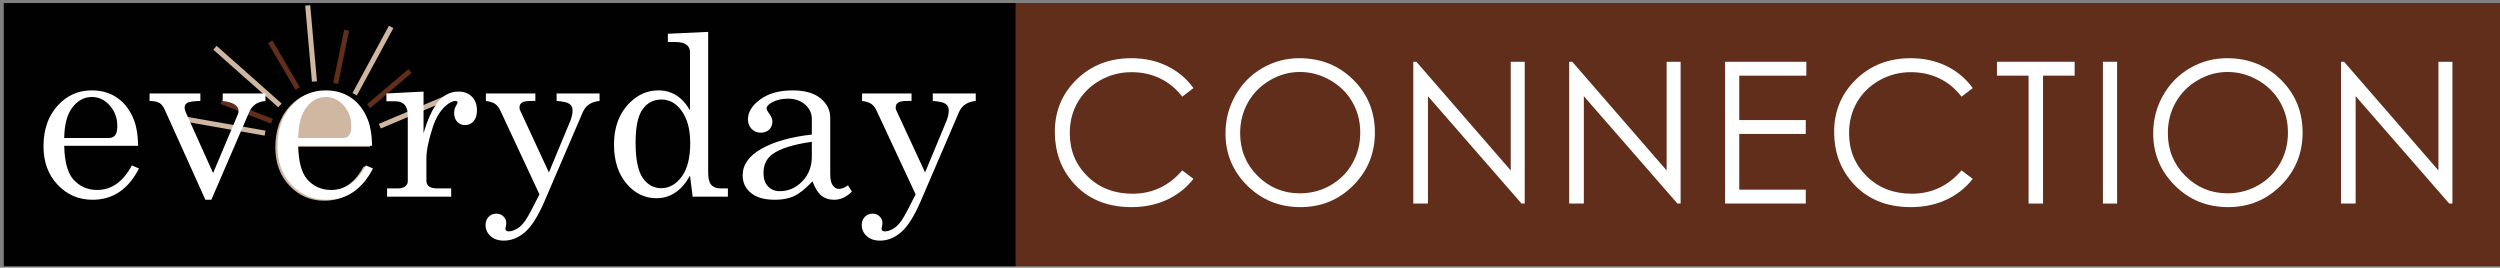 <?xml version="1.0" encoding="utf-8"?>
<!-- Generator: Adobe Illustrator 14.0.0, SVG Export Plug-In  -->
<!DOCTYPE svg PUBLIC "-//W3C//DTD SVG 1.1//EN" "http://www.w3.org/Graphics/SVG/1.1/DTD/svg11.dtd">
<svg version="1.1"
	 xmlns="http://www.w3.org/2000/svg" xmlns:xlink="http://www.w3.org/1999/xlink" xmlns:a="http://ns.adobe.com/AdobeSVGViewerExtensions/3.0/"
	 x="0px" y="0px" width="495px" height="53px" viewBox="-0.75 -0.605 495 53" enable-background="new -0.75 -0.605 495 53"
	 xml:space="preserve">
<rect x="-0.75" y="-0.605" width="495" height="53" fill="#808080" stroke="none"/>
<defs>
</defs>
<rect fill="#010101" width="200.389" height="52.113"/>
<path fill="#CFB7A1" d="M72.505,28.451H57.87c0.073,3.111,0.654,5.308,1.745,6.587c1.25,1.439,2.842,2.159,4.776,2.159
	c2.85,0,5.14-1.621,6.871-4.863l1.417,0.61c-2.123,4.13-5.191,6.194-9.204,6.194c-2.734,0-5.035-0.989-6.903-2.967
	c-1.868-1.977-2.803-4.508-2.803-7.59c0-3.314,0.92-5.994,2.759-8.037s4.104-3.064,6.794-3.064c1.978,0,3.686,0.509,5.125,1.527
	c1.44,1.018,2.523,2.479,3.25,4.383C72.207,24.729,72.476,26.416,72.505,28.451z"/>
<rect x="200.389" fill="#602E1A" width="293.861" height="52.113"/>
<path fill="#FFFFFF" d="M235.554,16.835l-2.214,1.699c-1.222-1.59-2.688-2.796-4.399-3.617c-1.711-0.821-3.591-1.231-5.64-1.231
	c-2.239,0-4.313,0.538-6.222,1.613c-1.908,1.075-3.387,2.519-4.437,4.332s-1.574,3.852-1.574,6.117c0,3.422,1.173,6.278,3.521,8.568
	c2.347,2.29,5.309,3.436,8.884,3.436c3.931,0,7.22-1.54,9.867-4.619l2.214,1.68c-1.4,1.781-3.146,3.158-5.239,4.132
	c-2.093,0.974-4.431,1.46-7.014,1.46c-4.911,0-8.785-1.635-11.623-4.904c-2.379-2.762-3.569-6.095-3.569-10
	c0-4.11,1.441-7.568,4.323-10.373c2.882-2.806,6.492-4.208,10.831-4.208c2.621,0,4.987,0.519,7.1,1.555
	C232.475,13.511,234.206,14.965,235.554,16.835z"/>
<path fill="#FFFFFF" d="M256.508,10.919c4.252,0,7.809,1.418,10.674,4.256s4.297,6.33,4.297,10.478c0,4.109-1.43,7.596-4.287,10.458
	s-6.344,4.294-10.455,4.294c-4.164,0-7.678-1.425-10.542-4.274c-2.864-2.851-4.296-6.298-4.296-10.345
	c0-2.697,0.652-5.197,1.957-7.5c1.305-2.303,3.084-4.106,5.338-5.411C251.445,11.571,253.885,10.919,256.508,10.919z
	 M256.631,13.648c-2.076,0-4.047,0.541-5.906,1.624c-1.861,1.083-3.314,2.541-4.359,4.374c-1.044,1.834-1.567,3.877-1.567,6.13
	c0,3.337,1.156,6.154,3.469,8.453c2.312,2.298,5.102,3.446,8.363,3.446c2.18,0,4.195-0.528,6.051-1.585
	c1.854-1.057,3.299-2.502,4.338-4.336c1.039-1.833,1.559-3.87,1.559-6.111c0-2.229-0.52-4.243-1.559-6.045s-2.5-3.244-4.387-4.326
	S258.746,13.648,256.631,13.648z"/>
<path fill="#FFFFFF" d="M279.082,39.698V11.625h0.61l18.684,21.52v-21.52h2.768v28.073h-0.63L281.982,18.44v21.258H279.082z"/>
<path fill="#FFFFFF" d="M309.949,39.698V11.625h0.61l18.684,21.52v-21.52h2.768v28.073h-0.63L312.85,18.44v21.258H309.949z"/>
<path fill="#FFFFFF" d="M340.817,11.625h16.088v2.748h-13.283v8.798h13.169v2.749h-13.169v11.03h13.169v2.748h-15.974V11.625z"/>
<path fill="#FFFFFF" d="M389.852,16.835l-2.214,1.699c-1.221-1.59-2.688-2.796-4.398-3.617c-1.712-0.821-3.591-1.231-5.64-1.231
	c-2.239,0-4.313,0.538-6.222,1.613s-3.388,2.519-4.437,4.332c-1.05,1.813-1.575,3.852-1.575,6.117c0,3.422,1.174,6.278,3.521,8.568
	s5.309,3.436,8.884,3.436c3.932,0,7.22-1.54,9.866-4.619l2.214,1.68c-1.399,1.781-3.146,3.158-5.238,4.132s-4.431,1.46-7.014,1.46
	c-4.911,0-8.785-1.635-11.622-4.904c-2.38-2.762-3.569-6.095-3.569-10c0-4.11,1.441-7.568,4.323-10.373
	c2.882-2.806,6.491-4.208,10.83-4.208c2.621,0,4.987,0.519,7.1,1.555C386.772,13.511,388.503,14.965,389.852,16.835z"/>
<path fill="#FFFFFF" d="M394.65,14.373v-2.748h15.382v2.748h-6.26v25.325h-2.862V14.373H394.65z"/>
<path fill="#FFFFFF" d="M415.632,11.625h2.805v28.073h-2.805V11.625z"/>
<path fill="#FFFFFF" d="M440.191,10.919c4.252,0,7.81,1.418,10.675,4.256c2.864,2.837,4.297,6.33,4.297,10.478
	c0,4.109-1.43,7.596-4.288,10.458c-2.857,2.862-6.343,4.294-10.455,4.294c-4.163,0-7.677-1.425-10.541-4.274
	c-2.865-2.851-4.297-6.298-4.297-10.345c0-2.697,0.652-5.197,1.957-7.5s3.084-4.106,5.338-5.411
	C435.13,11.571,437.568,10.919,440.191,10.919z M440.315,13.648c-2.077,0-4.047,0.541-5.907,1.624s-3.313,2.541-4.358,4.374
	c-1.045,1.834-1.567,3.877-1.567,6.13c0,3.337,1.156,6.154,3.47,8.453c2.312,2.298,5.101,3.446,8.363,3.446
	c2.179,0,4.195-0.528,6.05-1.585c1.854-1.057,3.3-2.502,4.339-4.336c1.038-1.833,1.558-3.87,1.558-6.111
	c0-2.229-0.52-4.243-1.558-6.045c-1.039-1.802-2.501-3.244-4.387-4.326C444.431,14.189,442.431,13.648,440.315,13.648z"/>
<path fill="#FFFFFF" d="M462.767,39.698V11.625h0.61l18.684,21.52v-21.52h2.768v28.073h-0.63L465.667,18.44v21.258H462.767z"/>
<line fill="none" stroke="#CFB7A1" x1="89.125" y1="18.182" x2="74.45" y2="24.375"/>
<line fill="none" stroke="#602E1A" x1="80.434" y1="13.461" x2="72.229" y2="20.417"/>
<line fill="none" stroke="#CFB7A1" x1="41.809" y1="8.852" x2="54.681" y2="20.264"/>
<line fill="none" stroke="#602E1A" x1="52.753" y1="7.662" x2="58.194" y2="16.939"/>
<line fill="none" stroke="#CFB7A1" x1="76.699" y1="4.725" x2="69.475" y2="18.059"/>
<line fill="none" stroke="#602E1A" x1="67.884" y1="5.371" x2="65.705" y2="15.903"/>
<line fill="none" stroke="#CFB7A1" x1="60.177" y1="0.462" x2="61.51" y2="15.532"/>
<line fill="none" stroke="#602E1A" x1="43.071" y1="19.5" x2="53.092" y2="23.398"/>
<line fill="none" stroke="#CFB7A1" x1="51.735" y1="25.756" x2="36.048" y2="22.995"/>
<path fill="#FFFFFF" d="M26.599,28.262H11.964c0.073,3.111,0.654,5.308,1.745,6.587c1.25,1.439,2.843,2.159,4.777,2.159
	c2.85,0,5.14-1.621,6.87-4.864l1.418,0.611c-2.123,4.129-5.191,6.193-9.204,6.193c-2.734,0-5.035-0.988-6.903-2.966
	c-1.869-1.978-2.803-4.507-2.803-7.59c0-3.315,0.919-5.994,2.759-8.038c1.839-2.043,4.104-3.064,6.794-3.064
	c1.978,0,3.686,0.509,5.125,1.527c1.439,1.018,2.522,2.479,3.25,4.384C26.301,24.539,26.57,26.226,26.599,28.262z M11.964,26.713
	h8.855c0.523,0,0.931-0.178,1.222-0.534c0.291-0.356,0.436-0.963,0.436-1.821c0-1.6-0.498-2.959-1.494-4.079
	c-0.996-1.119-2.17-1.679-3.522-1.679c-1.512,0-2.795,0.676-3.85,2.028C12.556,21.98,12.007,24.009,11.964,26.713z"/>
<path fill="#FFFFFF" d="M28.867,17.901h10.055v1.483c-1.338,0.029-2.192,0.149-2.563,0.36c-0.371,0.211-0.556,0.513-0.556,0.905
	c0,0.32,0.073,0.64,0.219,0.959l5.419,12.062l4.931-11.695c0.072-0.203,0.109-0.407,0.109-0.609c0-1.06-1.044-1.721-3.131-1.982
	v-1.483h8.463v1.483c-0.858,0.087-1.542,0.32-2.05,0.698c-0.509,0.378-0.902,0.887-1.178,1.527l-7.488,17.339h-1.179l-8.041-17.819
	c-0.291-0.64-0.644-1.086-1.058-1.341c-0.414-0.254-1.065-0.389-1.952-0.403V17.901z"/>
<path fill="#FFFFFF" d="M72.925,28.262H58.29c0.073,3.111,0.654,5.308,1.745,6.587c1.25,1.439,2.843,2.159,4.777,2.159
	c2.85,0,5.14-1.621,6.87-4.864l1.418,0.611c-2.123,4.129-5.191,6.193-9.204,6.193c-2.734,0-5.035-0.988-6.903-2.966
	c-1.869-1.978-2.803-4.507-2.803-7.59c0-3.315,0.919-5.994,2.759-8.038c1.839-2.043,4.104-3.064,6.794-3.064
	c1.978,0,3.686,0.509,5.125,1.527c1.439,1.018,2.522,2.479,3.25,4.384C72.627,24.539,72.896,26.226,72.925,28.262z M58.29,26.713
	h8.855c0.523,0,0.931-0.178,1.222-0.534c0.291-0.356,0.436-0.963,0.436-1.821c0-1.6-0.498-2.959-1.494-4.079
	c-0.996-1.119-2.17-1.679-3.522-1.679c-1.512,0-2.795,0.676-3.85,2.028C58.882,21.98,58.333,24.009,58.29,26.713z"/>
<path fill="#FFFFFF" d="M75.761,17.901l7.35-0.371v8.267c0.785-2.719,1.73-4.777,2.835-6.173c1.105-1.396,2.472-2.094,4.101-2.094
	c1.104,0,1.988,0.338,2.65,1.014s0.992,1.582,0.992,2.715c0,0.917-0.222,1.629-0.665,2.138c-0.444,0.51-1,0.764-1.668,0.764
	c-0.654,0-1.182-0.218-1.582-0.654s-0.6-1.025-0.6-1.767c0-0.48,0.116-0.93,0.349-1.352c0.218-0.378,0.327-0.604,0.327-0.676
	c0-0.218-0.139-0.327-0.415-0.327c-0.596,0-1.272,0.349-2.028,1.047c-1.047,0.974-1.854,2.312-2.421,4.013
	c-0.873,2.646-1.309,4.763-1.309,6.348v4.384c0,0.494,0.175,0.872,0.524,1.134c0.349,0.262,0.945,0.393,1.788,0.393h2.596v1.636
	H75.892v-1.636h2.028c0.683,0,1.2-0.135,1.548-0.403c0.349-0.27,0.523-0.593,0.523-0.971V22.308c0-0.989-0.211-1.713-0.632-2.171
	c-0.422-0.458-1.025-0.687-1.81-0.687h-1.789V17.901z"/>
<path fill="#FFFFFF" d="M95.456,17.901h9.793v1.483h-0.916c-0.858,0-1.443,0.113-1.756,0.338c-0.313,0.226-0.469,0.549-0.469,0.971
	c0,0.189,0.043,0.378,0.131,0.567l5.693,12.28l4.23-10.186c0.305-0.728,0.458-1.439,0.458-2.138c0-0.538-0.211-0.956-0.632-1.254
	c-0.422-0.298-1.265-0.491-2.53-0.578v-1.483h8.506v1.483c-1.644,0.16-2.748,0.894-3.315,2.203l-7.561,17.591
	c-1.285,2.988-2.574,5.042-3.868,6.161c-1.309,1.135-2.712,1.701-4.209,1.701c-1.091,0-1.967-0.298-2.628-0.894
	c-0.662-0.597-0.992-1.331-0.992-2.203c0-0.654,0.203-1.192,0.61-1.614s0.917-0.633,1.527-0.633c0.553,0,1.018,0.182,1.396,0.546
	c0.378,0.363,0.567,0.8,0.567,1.309c0,0.16-0.029,0.378-0.087,0.654c-0.059,0.218-0.087,0.378-0.087,0.479
	c0,0.35,0.225,0.523,0.676,0.523c0.48,0,1.021-0.174,1.625-0.523c0.603-0.349,1.167-0.908,1.69-1.679
	c0.524-0.771,1.441-2.479,2.753-5.122L98.305,21.26c-0.275-0.581-0.62-1.014-1.033-1.297c-0.413-0.284-1.019-0.476-1.816-0.578
	V17.901z"/>
<path fill="#FFFFFF" d="M131.487,6.08l7.983-0.371v27.962c0,1.09,0.207,1.868,0.622,2.333c0.414,0.466,1.036,0.698,1.865,0.698
	h1.417v1.636h-6.979l-0.523-4.166c-0.829,1.483-1.799,2.6-2.912,3.348c-1.112,0.75-2.359,1.124-3.741,1.124
	c-2.327,0-4.308-0.975-5.943-2.923s-2.454-4.521-2.454-7.721c0-3.461,1.047-6.224,3.141-8.289c1.643-1.614,3.533-2.421,5.671-2.421
	c1.309,0,2.483,0.327,3.522,0.981s1.944,1.643,2.715,2.966V9.7c0-0.611-0.236-1.094-0.708-1.45
	c-0.473-0.356-1.211-0.535-2.214-0.535h-1.461V6.08z M130.222,19.101c-1.57,0-2.817,0.647-3.741,1.941
	c-0.923,1.295-1.385,3.476-1.385,6.543c0,3.33,0.472,5.675,1.417,7.034s2.16,2.039,3.643,2.039c1.585,0,2.941-0.76,4.068-2.278
	c1.126-1.52,1.69-3.741,1.69-6.664c0-2.762-0.604-4.936-1.811-6.521C133.058,19.799,131.763,19.101,130.222,19.101z"/>
<path fill="#FFFFFF" d="M167.148,36.092l0.785,1.221c-1.062,1.091-2.239,1.636-3.533,1.636c-0.989,0-1.821-0.269-2.498-0.807
	s-1.269-1.483-1.778-2.835c-1.381,1.454-2.595,2.424-3.642,2.911s-2.305,0.73-3.773,0.73c-2.094,0-3.686-0.45-4.776-1.352
	c-1.091-0.901-1.636-2.058-1.636-3.468c0-2.123,1.247-3.886,3.74-5.289s5.812-2.338,9.957-2.803v-3.098
	c0-1.105-0.443-2.05-1.33-2.835c-0.887-0.785-2.014-1.178-3.381-1.178c-1.265,0-2.355,0.262-3.271,0.785
	c-0.654,0.393-0.981,0.778-0.981,1.156c0,0.218,0.174,0.56,0.523,1.025c0.421,0.582,0.632,1.099,0.632,1.549
	c0,0.654-0.211,1.188-0.632,1.603c-0.422,0.415-0.975,0.622-1.658,0.622c-0.728,0-1.334-0.247-1.821-0.741
	c-0.487-0.494-0.73-1.127-0.73-1.897c0-1.44,0.81-2.756,2.432-3.948c1.621-1.192,3.748-1.789,6.38-1.789
	c2.428,0,4.282,0.523,5.562,1.57c1.279,1.062,1.919,2.348,1.919,3.861v11.167c0,0.989,0.16,1.716,0.48,2.181
	c0.319,0.48,0.734,0.72,1.243,0.72C165.926,36.789,166.522,36.557,167.148,36.092z M159.994,27.477
	c-3.693,0.509-6.311,1.338-7.852,2.486c-1.149,0.872-1.723,2.108-1.723,3.708c0,1.119,0.298,1.995,0.894,2.628
	c0.596,0.632,1.374,0.948,2.334,0.948c1.715,0,3.202-0.65,4.46-1.952c1.257-1.301,1.886-2.933,1.886-4.896V27.477z"/>
<path fill="#FFFFFF" d="M169.94,17.901h9.793v1.483h-0.916c-0.858,0-1.443,0.113-1.756,0.338c-0.313,0.226-0.469,0.549-0.469,0.971
	c0,0.189,0.043,0.378,0.131,0.567l5.693,12.28l4.23-10.186c0.305-0.728,0.458-1.439,0.458-2.138c0-0.538-0.211-0.956-0.632-1.254
	c-0.422-0.298-1.265-0.491-2.53-0.578v-1.483h8.506v1.483c-1.644,0.16-2.748,0.894-3.315,2.203l-7.561,17.591
	c-1.285,2.988-2.574,5.042-3.868,6.161c-1.309,1.135-2.712,1.701-4.209,1.701c-1.091,0-1.967-0.298-2.628-0.894
	c-0.662-0.597-0.992-1.331-0.992-2.203c0-0.654,0.203-1.192,0.61-1.614s0.917-0.633,1.527-0.633c0.553,0,1.018,0.182,1.396,0.546
	c0.378,0.363,0.567,0.8,0.567,1.309c0,0.16-0.029,0.378-0.087,0.654c-0.059,0.218-0.087,0.378-0.087,0.479
	c0,0.35,0.225,0.523,0.676,0.523c0.48,0,1.021-0.174,1.625-0.523c0.603-0.349,1.167-0.908,1.69-1.679
	c0.524-0.771,1.441-2.479,2.753-5.122l-7.756-16.624c-0.275-0.581-0.62-1.014-1.033-1.297c-0.413-0.284-1.019-0.476-1.816-0.578
	V17.901z"/>
</svg>
